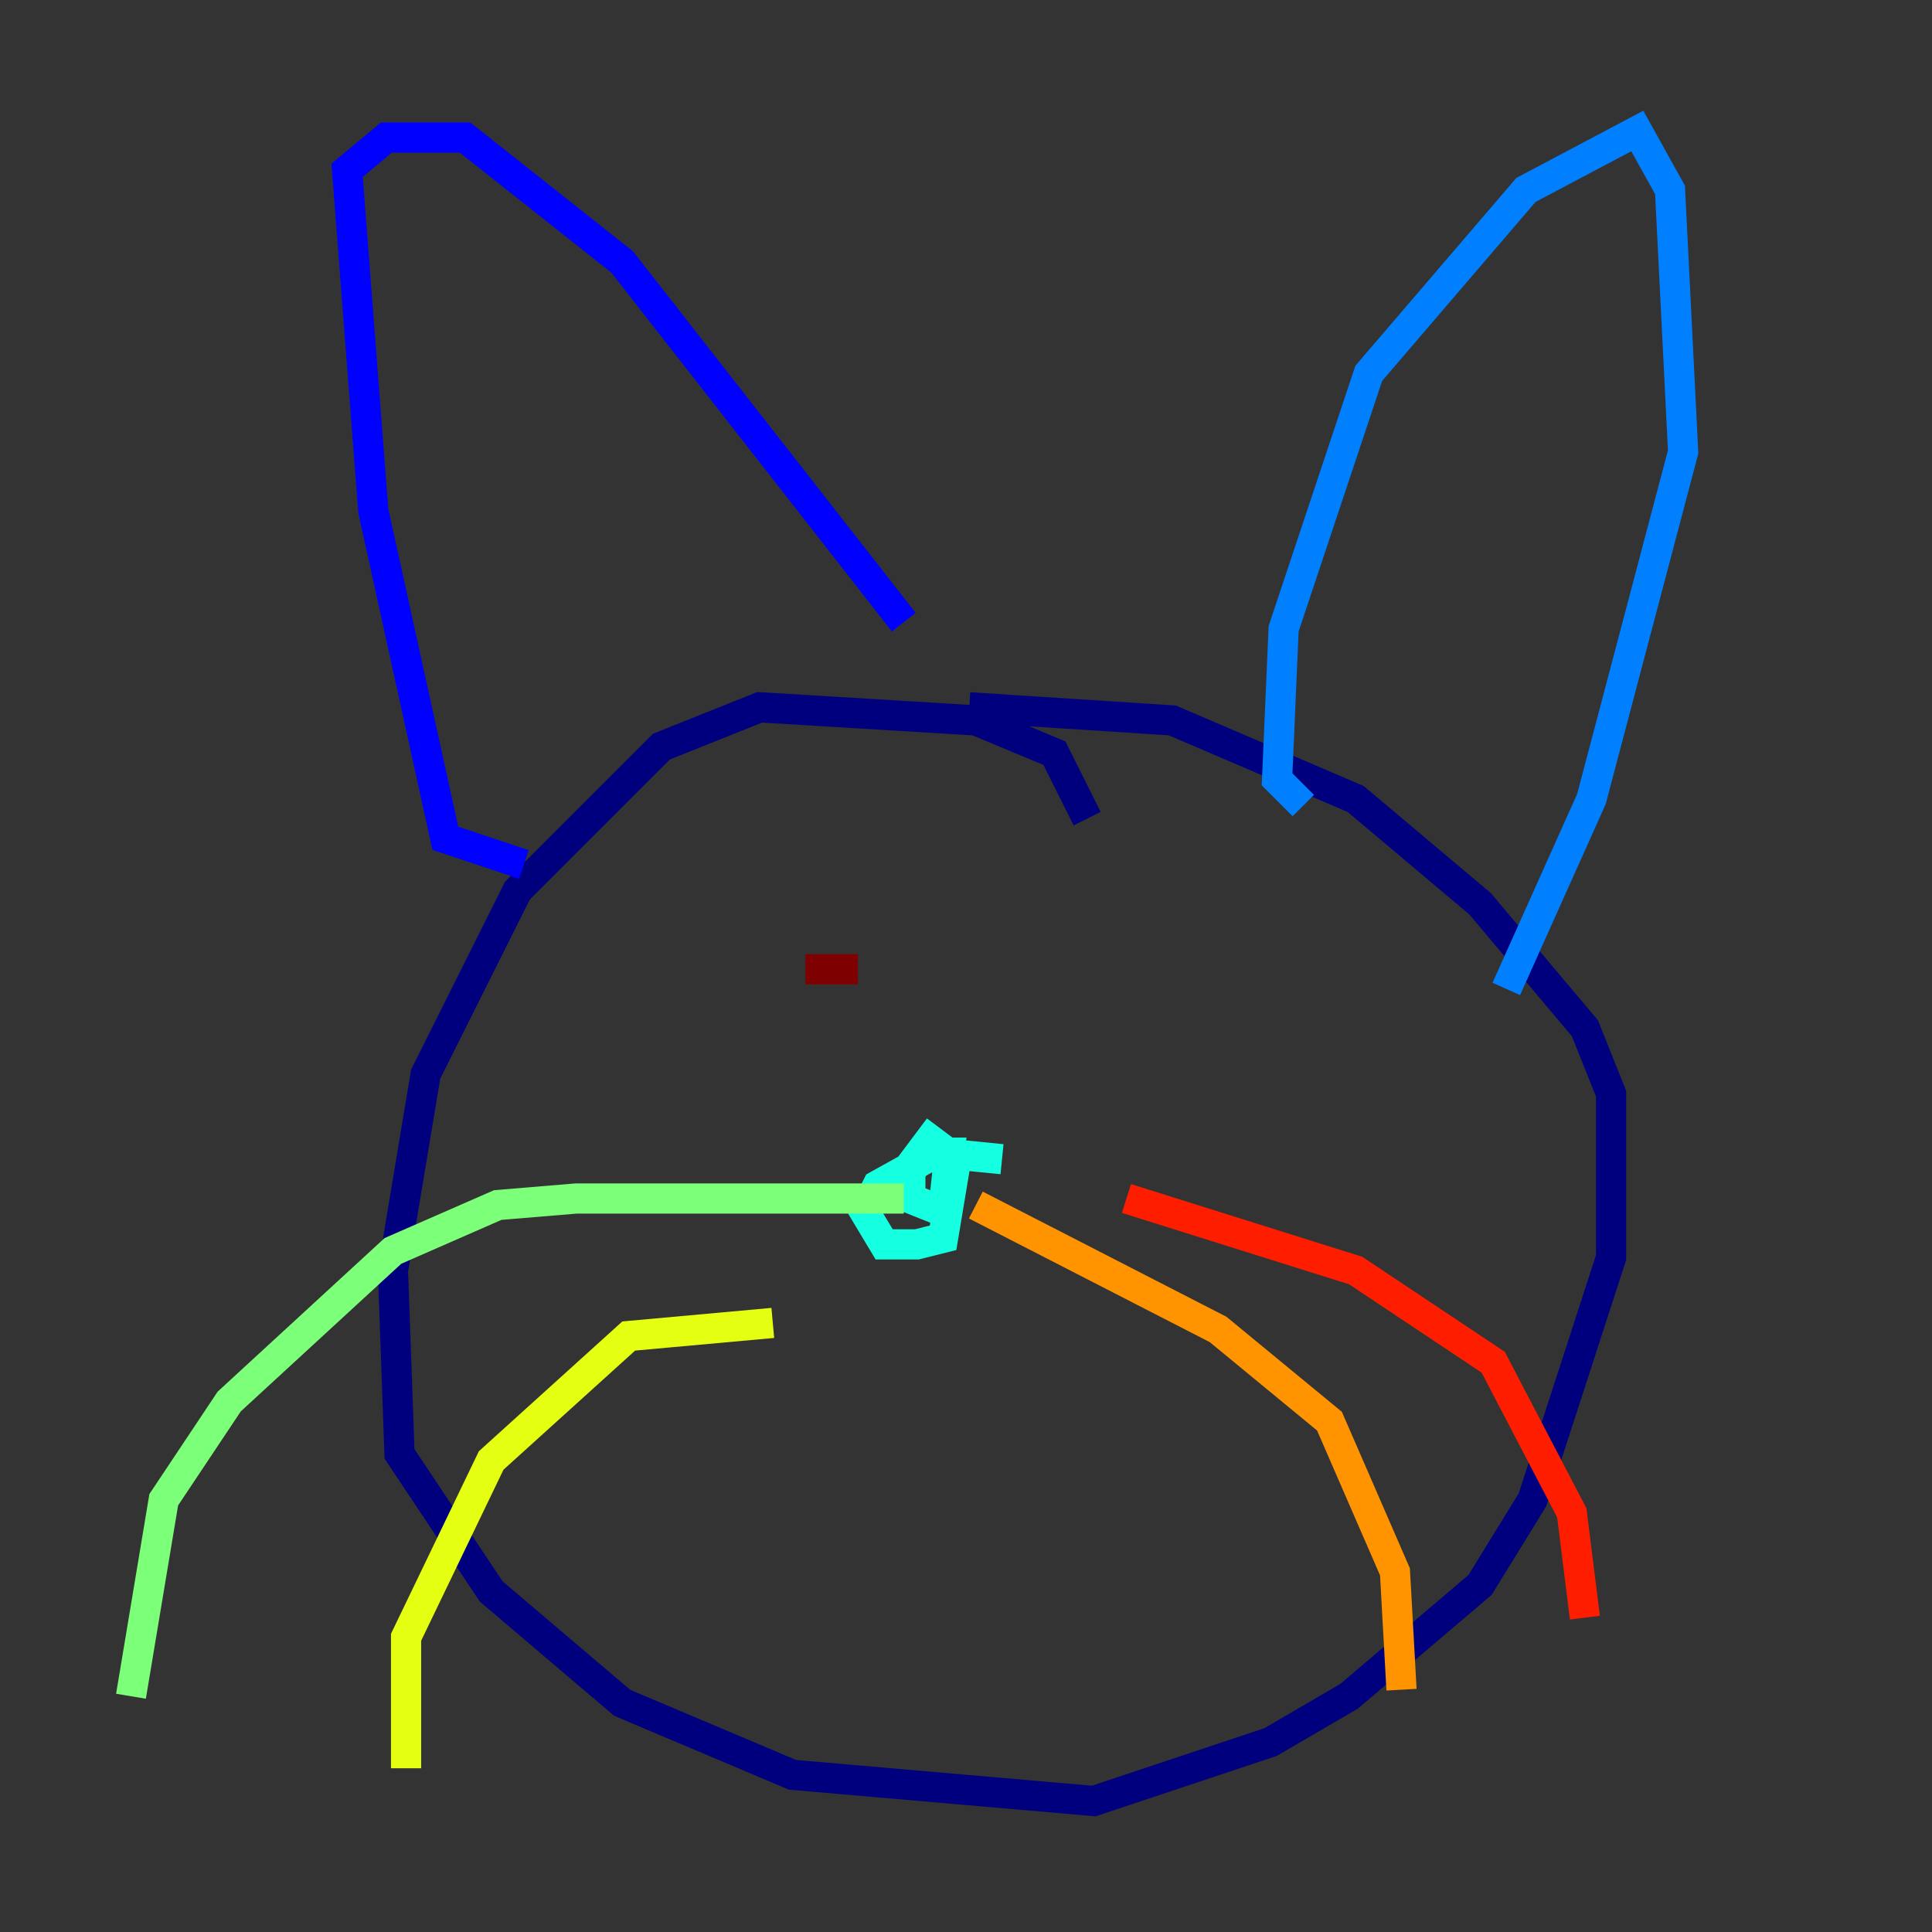<?xml version="1.0" encoding="utf-8" ?>
<svg baseProfile="tiny" height="128" version="1.2" viewBox="0,0,128,128" width="128" xmlns="http://www.w3.org/2000/svg" xmlns:ev="http://www.w3.org/2001/xml-events" xmlns:xlink="http://www.w3.org/1999/xlink"><rect x="0" y="0" width="128" height="128" fill="#333333" stroke="none"/><defs /><polyline fill="none" points="72.027,54.237 69.858,49.898 64.651,47.729 50.332,46.861 43.824,49.464 34.278,59.01 28.203,71.159 26.034,84.176 26.468,96.325 32.542,105.437 41.22,112.814 52.502,117.586 72.461,119.322 84.176,115.417 89.383,112.38 98.061,105.003 101.532,99.363 106.739,83.308 106.739,72.461 105.003,68.122 98.061,59.878 89.817,52.936 77.668,47.729 64.217,46.861" stroke="#00007f" stroke-width="2" /><polyline fill="none" points="34.712,57.275 29.505,55.539 24.732,33.844 22.997,11.281 25.6,9.112 30.807,9.112 41.22,17.356 59.878,41.22" stroke="#0000ff" stroke-width="2" /><polyline fill="none" points="86.346,53.37 84.61,51.634 85.044,41.654 90.685,24.732 101.098,12.583 108.475,8.678 110.644,12.583 111.512,29.939 105.437,52.936 99.797,65.519" stroke="#0080ff" stroke-width="2" /><polyline fill="none" points="66.386,76.8 62.047,76.366 58.142,78.536 57.275,80.271 58.576,82.441 60.746,82.441 62.481,82.007 63.349,76.8 61.614,75.498 60.312,77.234 60.312,79.403 62.481,80.271 62.915,76.366 61.18,76.366 59.444,78.969" stroke="#15ffe1" stroke-width="2" /><polyline fill="none" points="59.878,79.403 38.183,79.403 32.976,79.837 26.034,82.875 15.186,92.854 10.848,99.363 8.678,112.38" stroke="#7cff79" stroke-width="2" /><polyline fill="none" points="51.2,87.647 41.654,88.515 32.542,96.759 26.902,108.475 26.902,117.153" stroke="#e4ff12" stroke-width="2" /><polyline fill="none" points="64.651,79.837 80.705,88.081 88.081,94.156 92.42,104.136 92.854,111.946" stroke="#ff9400" stroke-width="2" /><polyline fill="none" points="74.63,79.403 89.817,84.176 98.929,90.251 104.136,100.231 105.003,107.173" stroke="#ff1d00" stroke-width="2" /><polyline fill="none" points="56.841,64.217 53.37,64.217" stroke="#7f0000" stroke-width="2" /></svg>